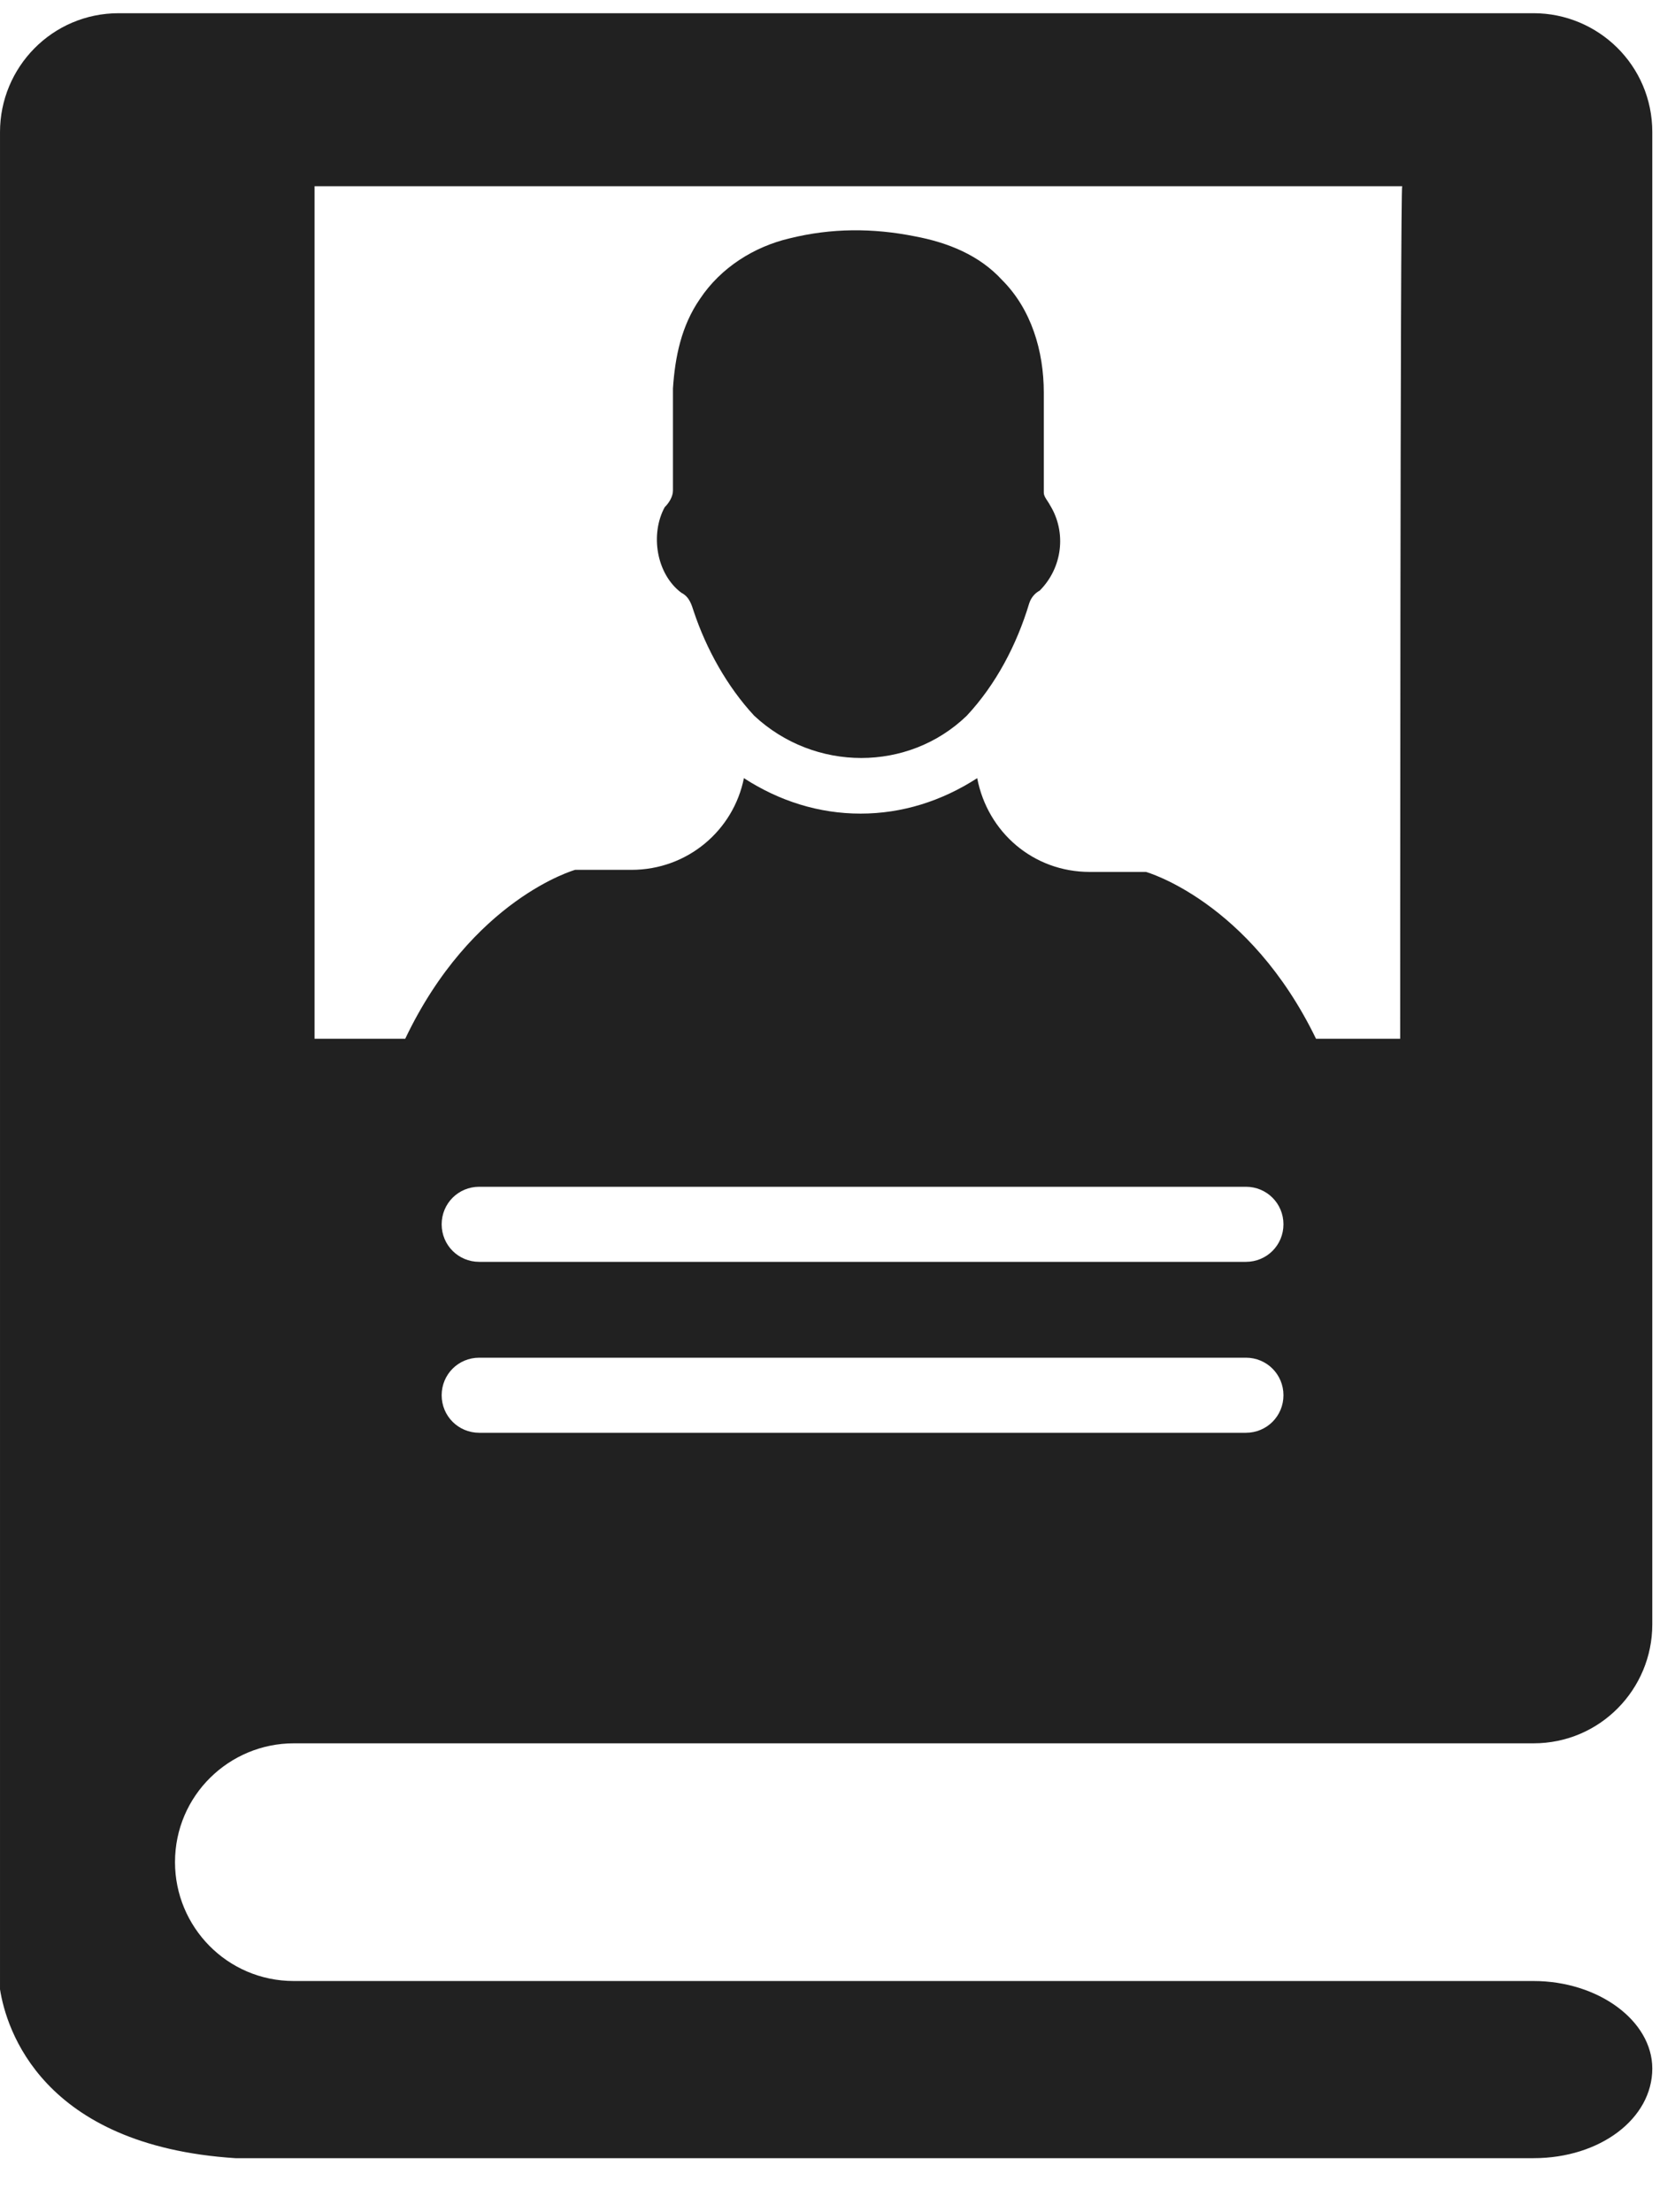 <svg fill="none" height="33" viewBox="0 0 25 33" width="25" xmlns="http://www.w3.org/2000/svg"><g fill="#212121"><path d="m10.355 9.123c.187.56.498 1.12.902 1.555.902.84 2.301.84 3.172 0 .435-.466.746-1.057.933-1.679.031-.093.093-.155.155-.187.342-.342.404-.871.155-1.275-.031-.062-.093-.124-.093-.187 0-.498 0-.995 0-1.493 0-.622-.187-1.244-.622-1.679-.342-.373-.809-.56-1.306-.653-.622-.124-1.244-.124-1.866.031-.529.124-1.026.435-1.337.902-.28.404-.373.871-.404 1.337v1.524c0 .093-.062.187-.124.249-.218.404-.124.995.249 1.275.124.062.155.187.186.28z"/><path clip-rule="evenodd" d="m24.661 1.97v21.395.528.342c0 .964-.778 1.773-1.773 1.773h-.124-18.379c-.964 0-1.773.778-1.773 1.773 0 .964.778 1.773 1.773 1.773h18.13.373c.964 0 1.773.591 1.773 1.306 0 .746-.778 1.337-1.773 1.337h-19.374c-2.892-.187-3.421-1.928-3.514-2.519v-5.504-.777-21.427c0-.964.777-1.773 1.772-1.773h21.116c.964 0 1.773.777 1.773 1.773zm-17.509 19.405h11.444c.311 0 .56-.249.56-.56s-.249-.56-.56-.56h-11.444c-.311 0-.56.249-.56.56s.249.56.56.56zm0-2.55h11.444c.311 0 .56-.249.56-.56s-.249-.56-.56-.56h-11.444c-.311 0-.56.249-.56.56s.249.56.56.56zm12.49-3.328h1.256s0-12.719.03-12.719h-16.233v12.719h1.353c.996-2.089 2.536-2.52 2.536-2.52h.84c.839 0 1.524-.591 1.679-1.368.528.342 1.119.529 1.741.529.621 0 1.212-.187 1.741-.529.155.808.839 1.399 1.679 1.399h.84s1.54.432 2.538 2.489z" fill-rule="evenodd"/></g></svg>